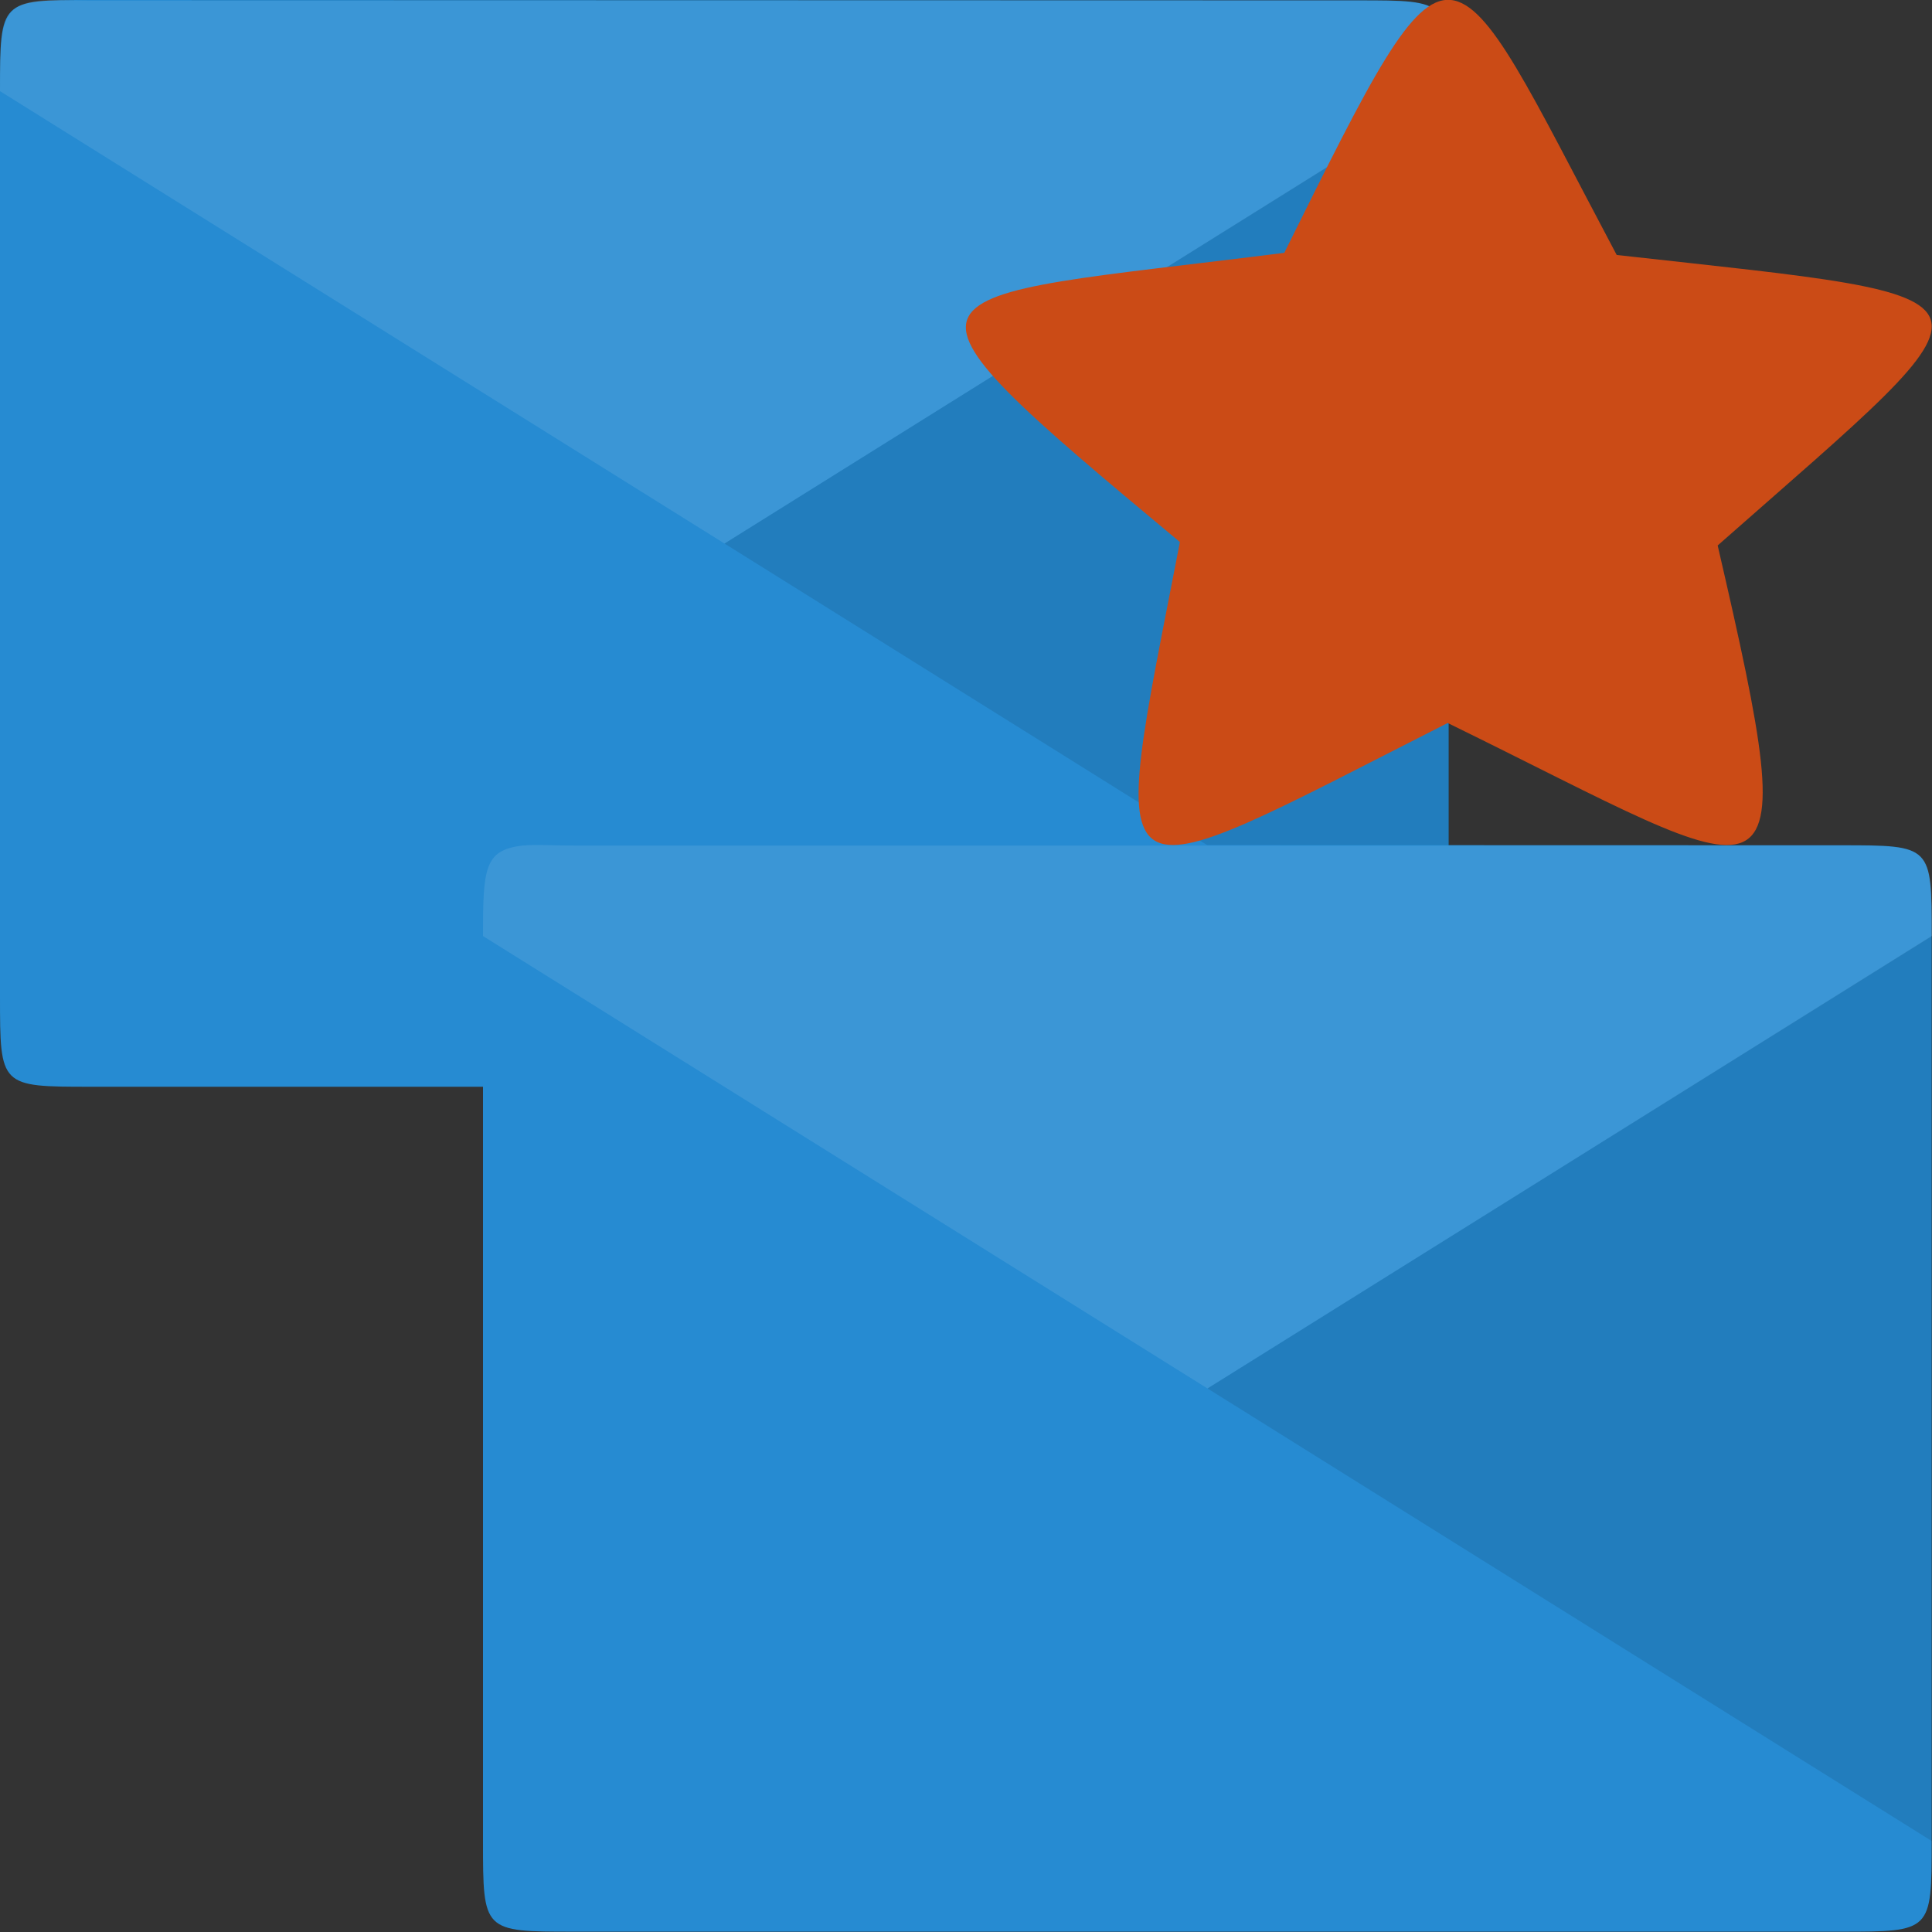<?xml version="1.0" encoding="UTF-8" standalone="no"?>
<svg
   xmlns:dc="http://purl.org/dc/elements/1.1/"
   xmlns:cc="http://creativecommons.org/ns#"
   xmlns:rdf="http://www.w3.org/1999/02/22-rdf-syntax-ns#"
   xmlns:svg="http://www.w3.org/2000/svg"
   xmlns="http://www.w3.org/2000/svg"
   xmlns:sodipodi="http://sodipodi.sourceforge.net/DTD/sodipodi-0.dtd"
   xmlns:inkscape="http://www.inkscape.org/namespaces/inkscape"
   width="16"
   viewBox="0 0 4.516 4.516"
   height="16"
   id="svg2"
   version="1.1"
   inkscape:version="0.91 r"
   sodipodi:docname="stock_mail-unread-multiple.svg">
  <rect x="0" y="0" width="4.516" height="4.516" fill="#333333" stroke="none"/>
  <defs
     id="defs30" />
  <sodipodi:namedview
     pagecolor="#ffffff"
     bordercolor="#666666"
     borderopacity="1"
     objecttolerance="10"
     gridtolerance="10"
     guidetolerance="10"
     inkscape:pageopacity="0"
     inkscape:pageshadow="2"
     inkscape:window-width="1920"
     inkscape:window-height="1056"
     id="namedview28"
     showgrid="false"
     inkscape:zoom="29.5"
     inkscape:cx="-3.1369335"
     inkscape:cy="12.438724"
     inkscape:window-x="0"
     inkscape:window-y="24"
     inkscape:window-maximized="1"
     inkscape:current-layer="svg2" />
  <g
     transform="matrix(0.75,0,0,0.75,-1.3457406e-7,-0.423)"
     id="g4-5">
    <path
       style="fill:#268bd2"
       d="M 0.282,0.564 C 0,0.564 0,0.564 0,0.847 L 0,3.669 c 0,0.282 -4.9194439e-8,0.282 0.282,0.282 l 3.951,0 c 0.282,0 0.282,0 0.282,-0.282 0,-0.908 0,-2.297 0,-2.822 0,-0.282 0,-0.282 -0.282,-0.282 z"
       id="path6-0"
       inkscape:connector-curvature="0" />
    <g
       style="fill-opacity:0.1"
       id="g8-5">
      <path
         style="fill:#ffffff"
         d="M 0.123,0.566 C 0.004,0.58 0,0.637 0,0.848 L 2.258,2.258 4.516,0.848 c 0,-0.282 0,-0.282 -0.282,-0.282 l -3.951,0 c -0.071,0 -0.119,-0.004 -0.159,0 z"
         id="path10-9"
         inkscape:connector-curvature="0" />
      <path
         d="m 4.516,0.847 -2.258,1.411 2.258,1.411 0,-2.822 z"
         id="path12-0"
         inkscape:connector-curvature="0" />
    </g>
  </g>
  <g
     style="fill:#dc322f;fill-opacity:0"
     transform="matrix(0.15,-0.15,0.15,0.15,-0.712,0.11)"
     id="g14-7">
    <path
       d="M 0.625,14.033 2.039,15.447 5.575,11.911 4.161,10.497 Z"
       id="path16-4"
       inkscape:connector-curvature="0" />
    <path
       d="m 1.332,9.083 5.657,0 0,5.657 z"
       id="path18-2"
       inkscape:connector-curvature="0" />
  </g>
  <g
     transform="matrix(0.75,0,0,0.75,1.129,1.552)"
     id="g4">
    <path
       style="fill:#268bd2"
       d="M 0.282,0.564 C 0,0.564 0,0.564 0,0.847 L 0,3.669 c 0,0.282 -4.9194439e-8,0.282 0.282,0.282 l 3.951,0 c 0.282,0 0.282,0 0.282,-0.282 0,-0.908 0,-2.297 0,-2.822 0,-0.282 0,-0.282 -0.282,-0.282 z"
       id="path6"
       inkscape:connector-curvature="0" />
    <g
       style="fill-opacity:0.1"
       id="g8">
      <path
         style="fill:#ffffff"
         d="M 0.123,0.566 C 0.004,0.58 0,0.637 0,0.848 L 2.258,2.258 4.516,0.848 c 0,-0.282 0,-0.282 -0.282,-0.282 l -3.951,0 c -0.071,0 -0.119,-0.004 -0.159,0 z"
         id="path10"
         inkscape:connector-curvature="0" />
      <path
         d="m 4.516,0.847 -2.258,1.411 2.258,1.411 0,-2.822 z"
         id="path12"
         inkscape:connector-curvature="0" />
    </g>
  </g>
  <g
     style="fill:#dc322f;fill-opacity:0"
     transform="matrix(0.15,-0.15,0.15,0.15,0.417,2.085)"
     id="g14">
    <path
       d="M 0.625,14.033 2.039,15.447 5.575,11.911 4.161,10.497 Z"
       id="path16"
       inkscape:connector-curvature="0" />
    <path
       d="m 1.332,9.083 5.657,0 0,5.657 z"
       id="path18"
       inkscape:connector-curvature="0" />
  </g>
  <path
     inkscape:connector-curvature="0"
     style="fill:#cb4b16;fill-rule:evenodd"
     d="M 4.015,1.275 C 4.226,2.187 4.169,2.074 3.384,1.69 2.559,2.108 2.588,2.144 2.758,1.267 2.016,0.649 2.101,0.705 3.002,0.591 c 0.406,-0.818 0.371,-0.76 0.777,0.005 0.95,0.106 0.928,0.069 0.236,0.679 z"
     id="path4165" />
</svg>
